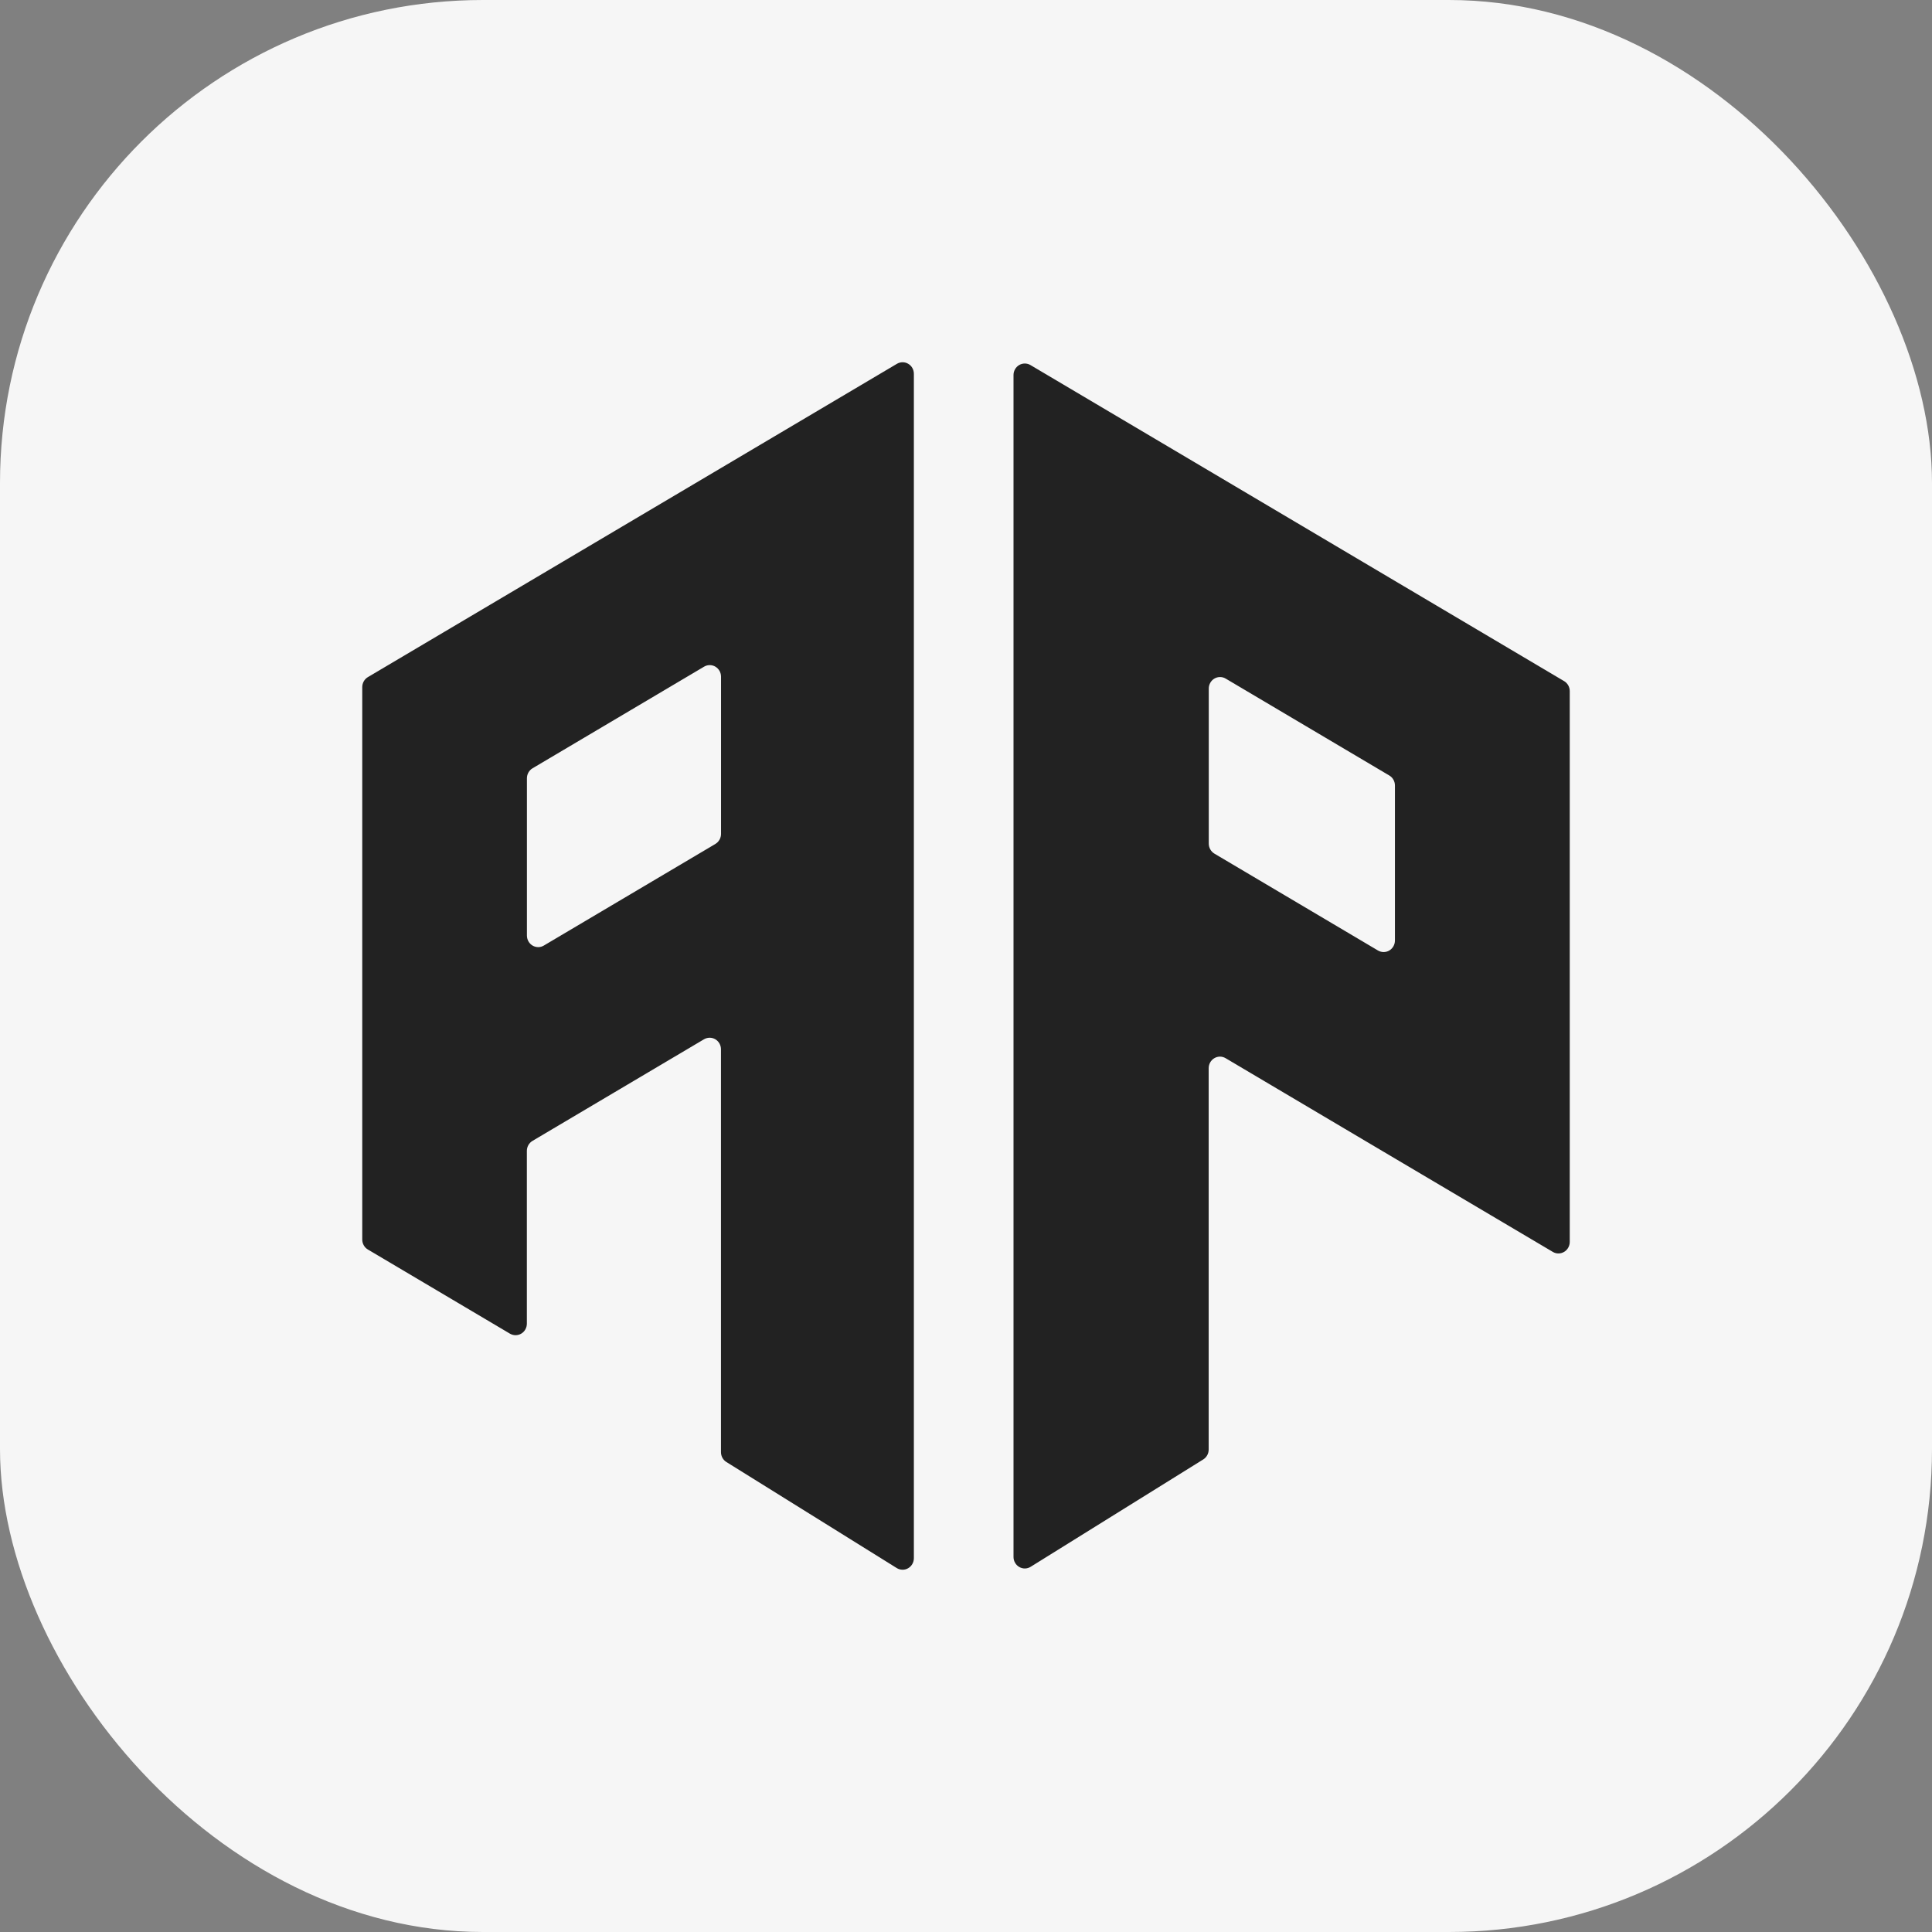 <svg width="64" height="64" viewBox="0 0 64 64" fill="none" xmlns="http://www.w3.org/2000/svg">
<rect x="0" y="0" width="64" height="64" fill="#808080" stroke="none"/>
<rect width="64" height="64" rx="16" fill="#F6F6F6"/>
<path fill-rule="evenodd" clip-rule="evenodd" d="M17.453 19.312L23.885 15.503L29.715 12.05C29.772 12.017 29.836 12 29.901 12C29.967 12 30.031 12.018 30.087 12.052C30.144 12.085 30.191 12.133 30.223 12.191C30.256 12.249 30.273 12.315 30.273 12.382V51.616C30.273 51.684 30.256 51.751 30.222 51.81C30.189 51.868 30.141 51.917 30.083 51.95C30.025 51.984 29.96 52.001 29.894 51.999C29.827 51.998 29.762 51.979 29.706 51.944L24.061 48.43C24.006 48.396 23.961 48.347 23.93 48.29C23.899 48.233 23.883 48.168 23.883 48.102V34.759C23.883 34.692 23.866 34.626 23.833 34.567C23.8 34.509 23.753 34.461 23.696 34.427C23.639 34.394 23.575 34.376 23.509 34.376C23.444 34.376 23.379 34.394 23.322 34.427L17.64 37.793C17.583 37.827 17.536 37.875 17.503 37.933C17.47 37.992 17.453 38.058 17.453 38.125V43.847C17.453 43.914 17.436 43.98 17.403 44.039C17.37 44.097 17.323 44.146 17.266 44.179C17.209 44.213 17.145 44.23 17.079 44.23C17.013 44.23 16.949 44.212 16.892 44.179L12.187 41.392C12.13 41.359 12.083 41.311 12.05 41.252C12.017 41.194 12 41.128 12 41.061V22.762C12 22.695 12.017 22.629 12.05 22.57C12.083 22.512 12.13 22.463 12.187 22.43L17.453 19.312ZM18.015 31.323L23.698 27.957H23.697C23.753 27.924 23.801 27.875 23.834 27.817C23.867 27.759 23.885 27.693 23.885 27.625V22.416C23.885 22.349 23.868 22.282 23.835 22.224C23.802 22.166 23.755 22.118 23.698 22.084C23.641 22.05 23.576 22.033 23.511 22.033C23.445 22.033 23.381 22.05 23.324 22.084L17.642 25.45C17.585 25.483 17.538 25.532 17.505 25.59C17.472 25.648 17.455 25.715 17.455 25.782V30.991C17.455 31.058 17.472 31.124 17.505 31.183C17.537 31.241 17.585 31.289 17.641 31.323C17.698 31.357 17.763 31.374 17.828 31.375C17.894 31.375 17.958 31.357 18.015 31.323ZM40.042 15.591L46.209 19.244L51.813 22.563C51.87 22.596 51.917 22.645 51.95 22.703C51.983 22.761 52 22.827 52 22.894V41.139C52 41.205 51.983 41.271 51.951 41.328C51.919 41.386 51.873 41.434 51.817 41.468C51.761 41.502 51.698 41.521 51.633 41.522C51.569 41.524 51.505 41.508 51.448 41.476L46.206 38.374L40.6 35.054C40.543 35.02 40.478 35.002 40.413 35.002C40.347 35.002 40.283 35.02 40.226 35.054C40.169 35.087 40.122 35.136 40.089 35.194C40.056 35.253 40.039 35.319 40.039 35.386V48.016C40.039 48.082 40.023 48.147 39.992 48.204C39.961 48.261 39.916 48.31 39.862 48.344L34.142 51.902C34.085 51.937 34.02 51.957 33.954 51.958C33.887 51.959 33.822 51.942 33.764 51.908C33.706 51.875 33.658 51.826 33.625 51.768C33.591 51.709 33.574 51.642 33.574 51.574V12.424C33.574 12.357 33.591 12.291 33.624 12.233C33.657 12.175 33.704 12.126 33.761 12.093C33.818 12.059 33.882 12.042 33.948 12.042C34.013 12.042 34.078 12.059 34.135 12.093L40.042 15.591ZM40.228 28.277L45.648 31.487C45.705 31.52 45.77 31.538 45.835 31.538C45.901 31.538 45.965 31.52 46.022 31.487C46.079 31.453 46.126 31.405 46.159 31.346C46.192 31.288 46.209 31.222 46.209 31.154V26.02C46.209 25.953 46.192 25.887 46.159 25.829C46.126 25.77 46.079 25.722 46.022 25.689L40.602 22.479C40.545 22.445 40.481 22.428 40.415 22.428C40.349 22.428 40.285 22.445 40.228 22.479C40.171 22.513 40.124 22.561 40.092 22.619C40.059 22.678 40.041 22.744 40.042 22.811V27.945C40.042 28.012 40.059 28.078 40.092 28.136C40.124 28.195 40.172 28.243 40.228 28.277Z" fill="#222222"/>
</svg>
